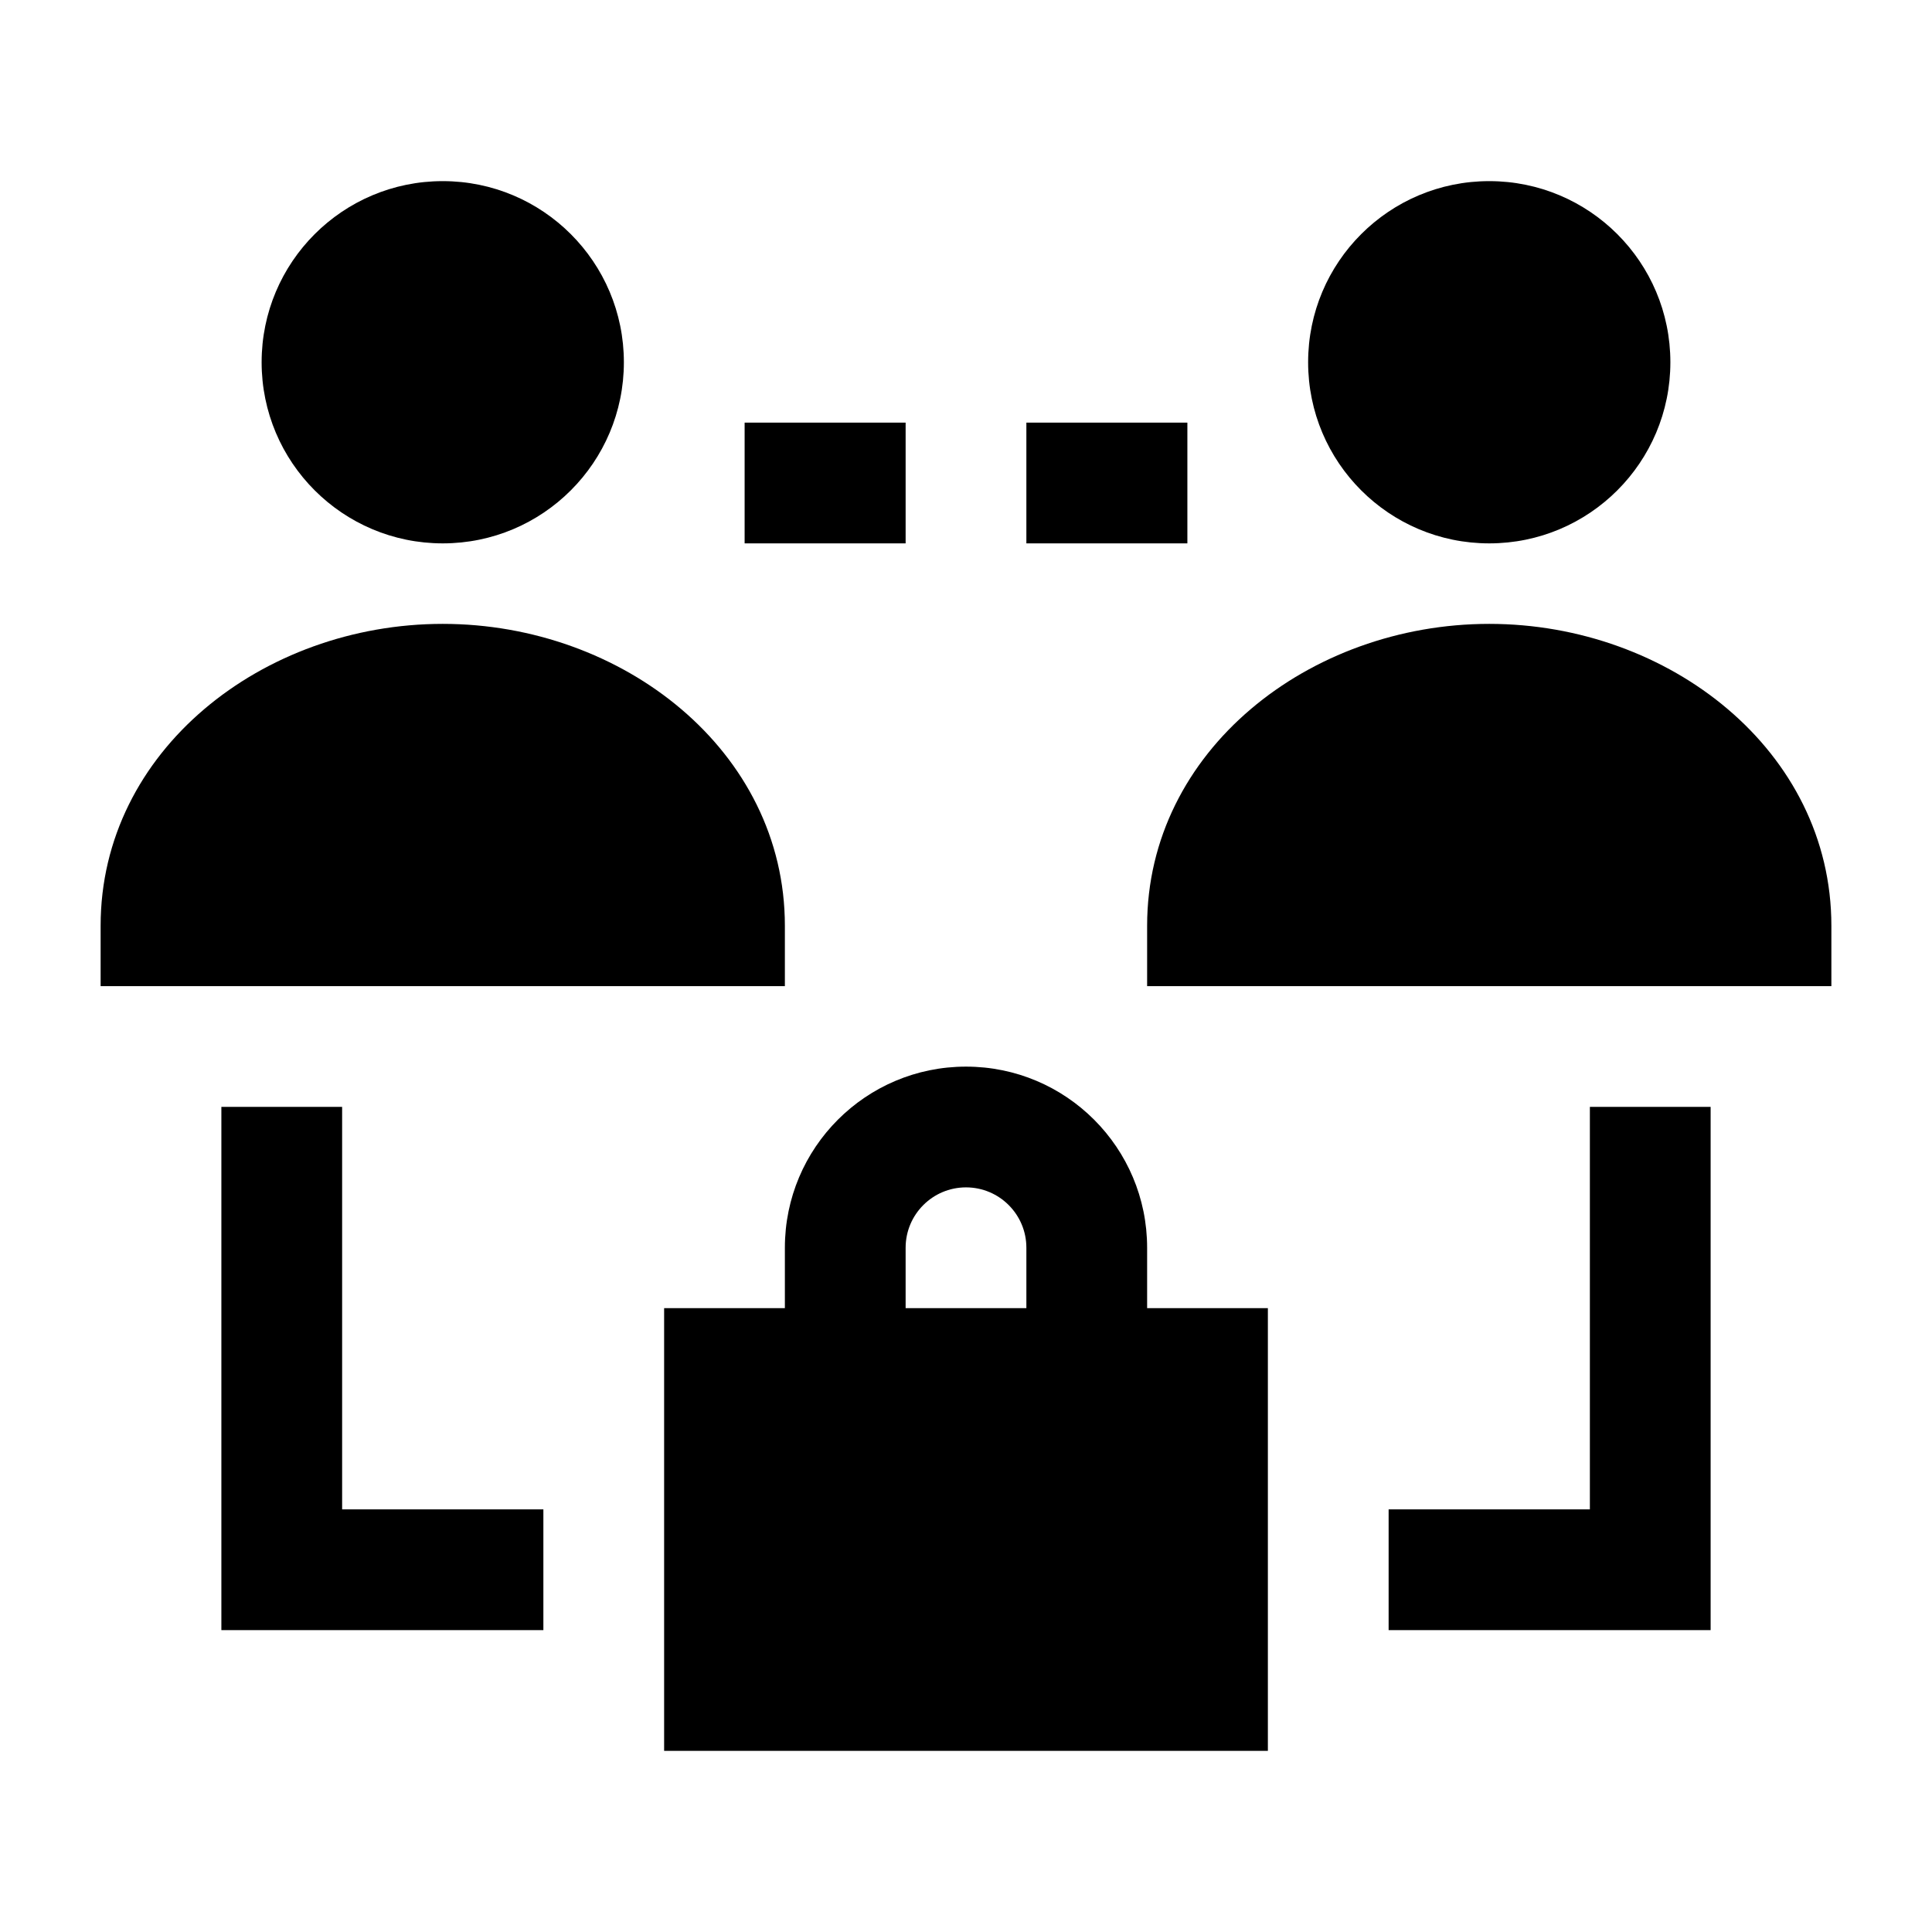 <svg width="24" height="24" viewBox="0 0 24 24" xmlns="http://www.w3.org/2000/svg">
    <path fill-rule="evenodd" clip-rule="evenodd" d="M9.25 5.25L11.25 5.25V6.75H9.25V5.25Z"/>
    <path fill-rule="evenodd" clip-rule="evenodd" d="M12.75 5.25L14.75 5.25V6.75H12.75V5.25Z"/>
    <path fill-rule="evenodd" clip-rule="evenodd" d="M4.25 13.75V18.75H6.75V20.25H2.75V13.75H4.25ZM21.25 13.75V20.25H17.25V18.75H19.75V13.75H21.25Z"/>
    <path d="M3.25 4.5C3.25 3.257 4.257 2.25 5.5 2.25C6.743 2.25 7.75 3.257 7.75 4.5C7.75 5.743 6.743 6.75 5.5 6.75C4.257 6.75 3.25 5.743 3.25 4.5Z"/>
    <path d="M1.25 11.5C1.25 9.325 3.265 7.75 5.5 7.75C7.735 7.75 9.75 9.325 9.75 11.5V12.25H1.25V11.5Z"/>
    <path d="M16.25 4.5C16.25 3.257 17.257 2.25 18.5 2.25C19.743 2.25 20.75 3.257 20.75 4.5C20.75 5.743 19.743 6.75 18.5 6.75C17.257 6.75 16.25 5.743 16.25 4.5Z"/>
    <path d="M14.25 11.5C14.25 9.325 16.265 7.75 18.5 7.75C20.735 7.75 22.75 9.325 22.75 11.5V12.25H14.25V11.5Z"/>
    <path fill-rule="evenodd" clip-rule="evenodd" d="M14.25 16.25V15.5C14.25 14.257 13.243 13.25 12 13.25C10.757 13.25 9.75 14.257 9.75 15.5V16.25H8.25V21.75H15.75V16.25H14.25ZM11.25 15.5C11.25 15.086 11.586 14.75 12 14.75C12.414 14.75 12.75 15.086 12.75 15.5V16.25H11.25V15.5Z"/>
</svg>

